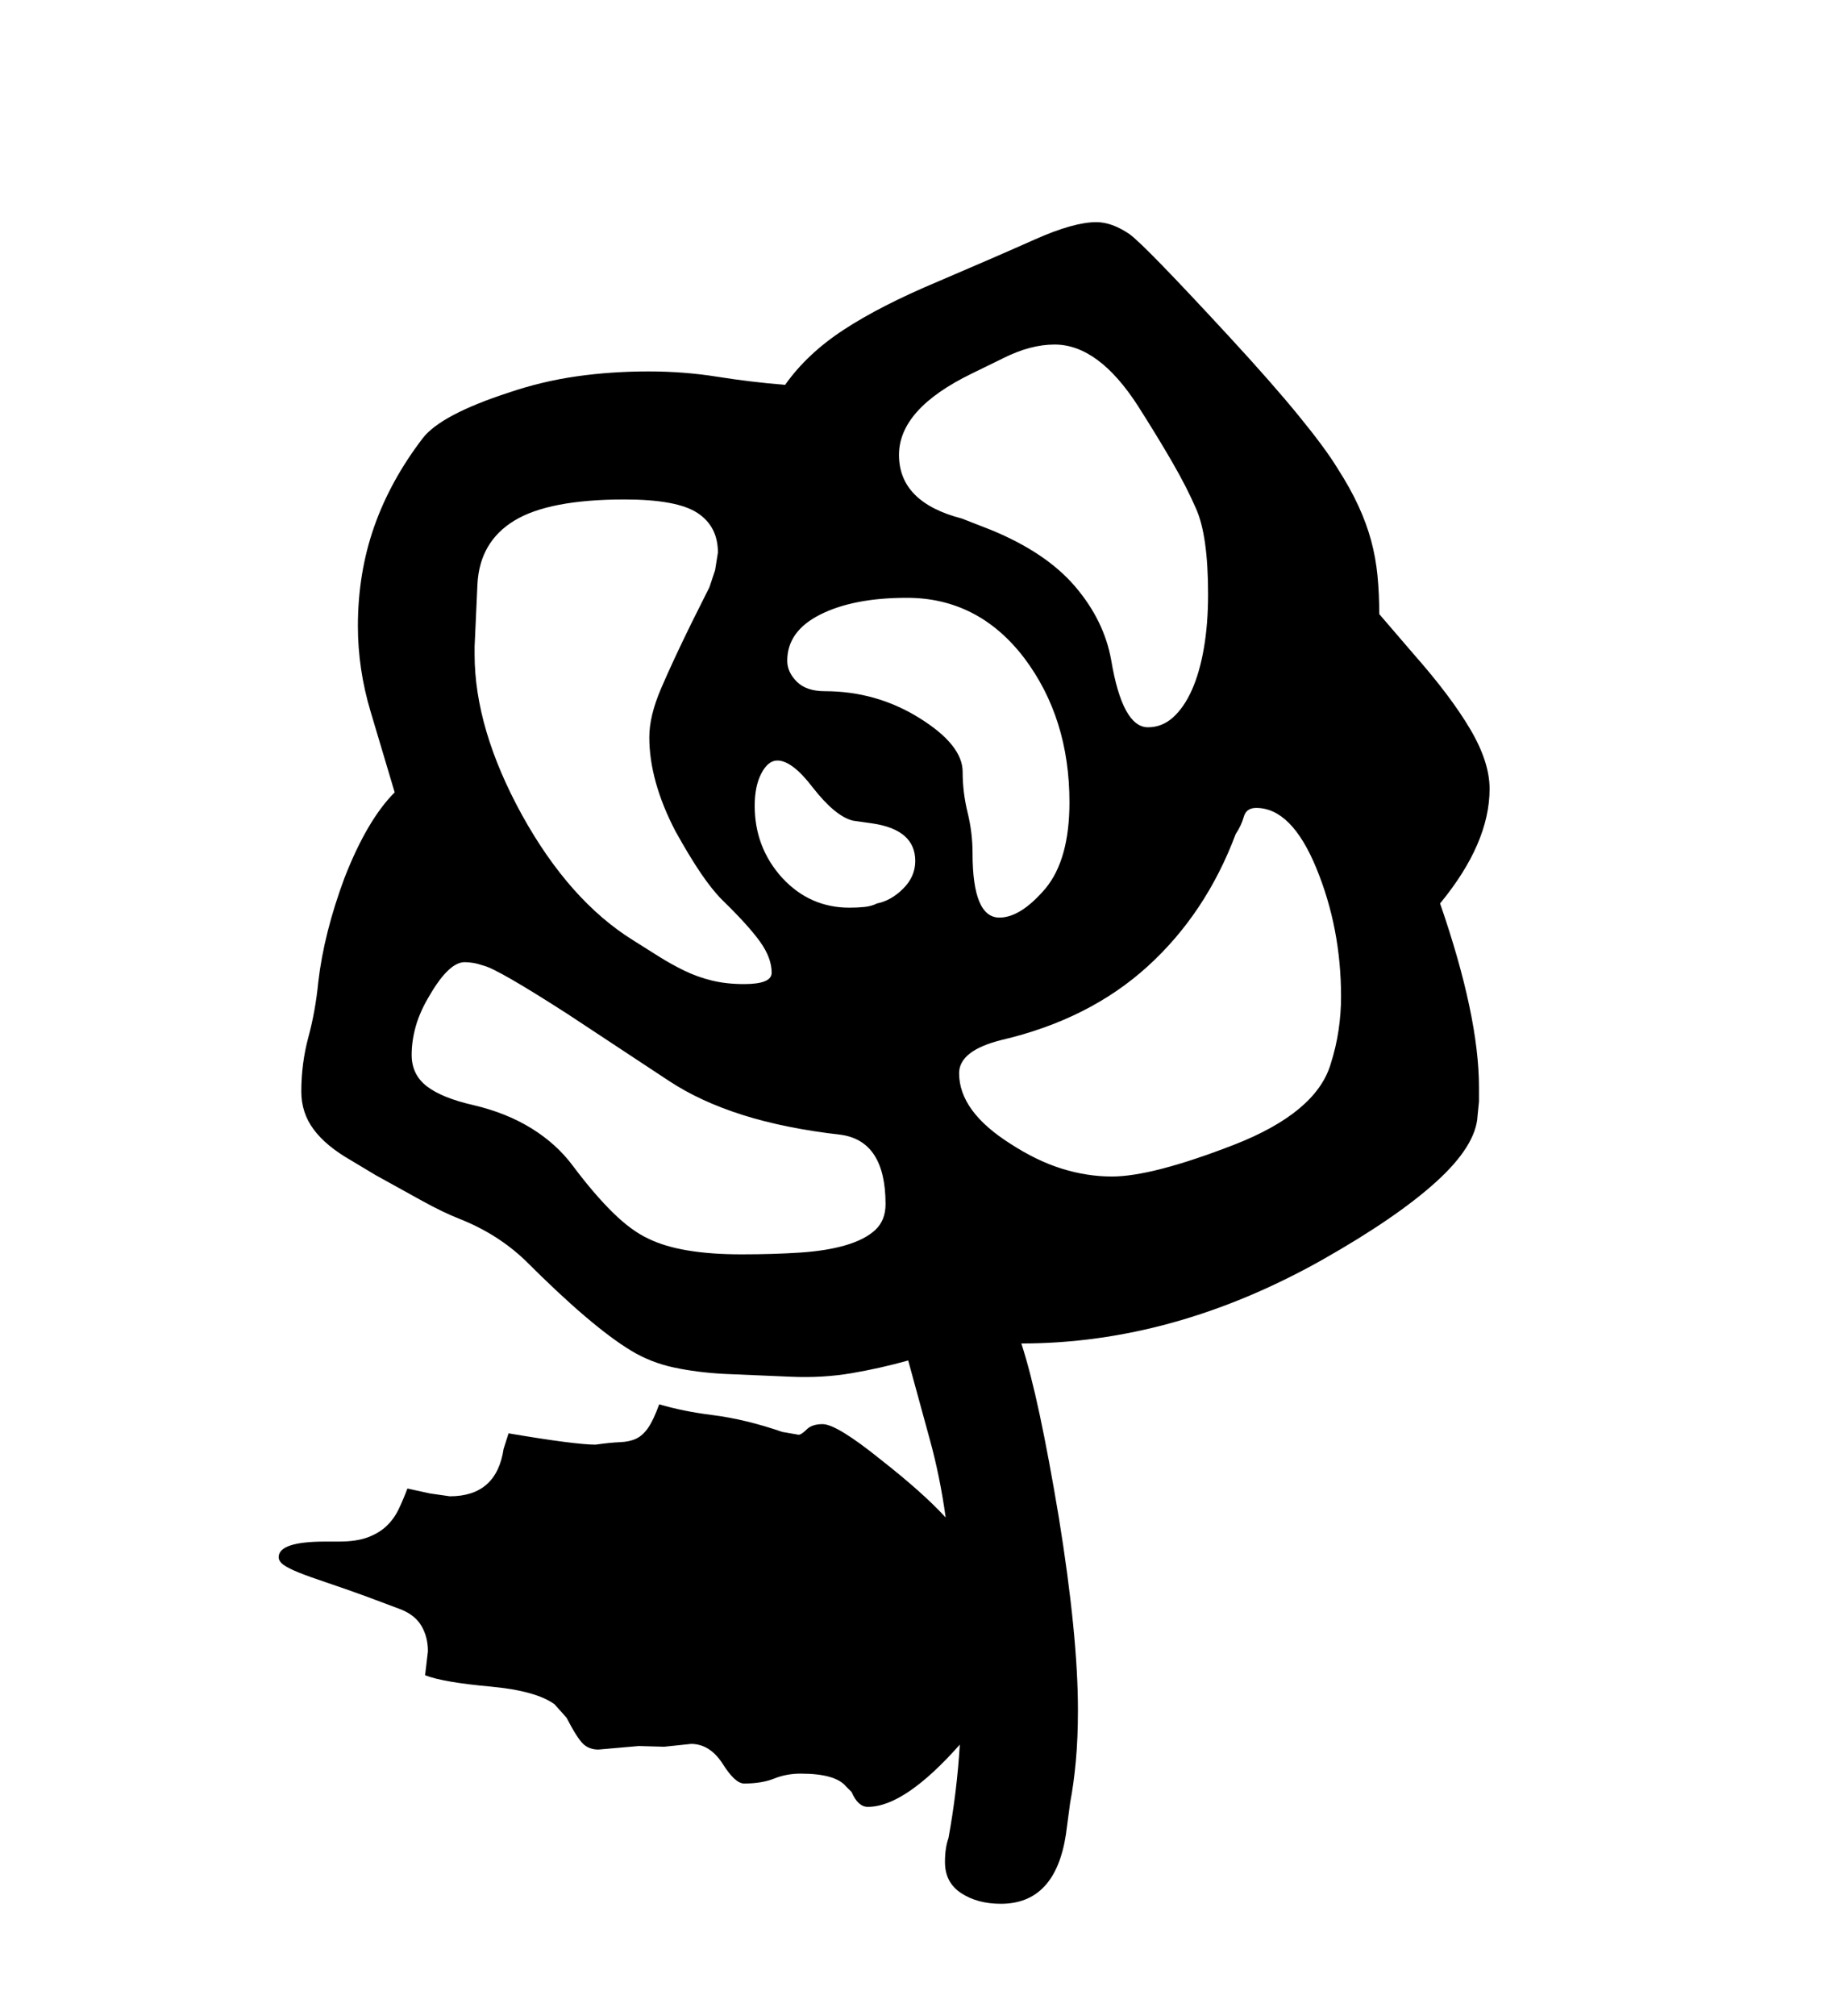 <svg xmlns="http://www.w3.org/2000/svg"
    viewBox="0 0 2600 2850">
  <!--
Digitized data copyright © 2011, Google Corporation.
Android is a trademark of Google and may be registered in certain jurisdictions.
Licensed under the Apache License, Version 2.0
http://www.apache.org/licenses/LICENSE-2.0
  -->
<path d="M1294 1217L1294 1217Q1294 1173 1234 1164L1234 1164 1206 1160Q1181 1154 1149 1113L1149 1113Q1120 1075 1099 1075L1099 1075Q1086 1075 1076.5 1093 1067 1111 1067 1139L1067 1139Q1067 1198 1106 1241L1106 1241Q1145 1283 1201 1283L1201 1283Q1212 1283 1222 1282 1232 1281 1240 1277L1240 1277Q1260 1273 1277 1256 1294 1239 1294 1217ZM1413 1297L1413 1297Q1443 1297 1478 1256L1478 1256Q1512 1215 1512 1134L1512 1134Q1512 1015 1448 930L1448 930Q1383 845 1282 845L1282 845Q1207 845 1160 868.5 1113 892 1113 934L1113 934Q1113 950 1126.5 963.5 1140 977 1166 977L1166 977Q1239 977 1300 1015L1300 1015Q1361 1053 1361 1091L1361 1091Q1361 1120 1368 1148.5 1375 1177 1375 1206L1375 1206Q1375 1297 1413 1297ZM1271 643L1271 643Q1271 710 1360 733L1360 733 1401 749Q1479 781 1520 829 1561 877 1571 933L1571 933Q1587 1028 1623 1028L1623 1028Q1643 1028 1658.5 1014 1674 1000 1685 975.5 1696 951 1702 916.5 1708 882 1708 840L1708 840Q1708 757 1691 719L1691 719Q1678 689 1657.5 653.5 1637 618 1609 574L1609 574Q1553 487 1491 487L1491 487Q1457 487 1419 506L1419 506 1374 528Q1271 578 1271 643ZM1252 1702L1252 1702Q1252 1613 1189 1604L1189 1604Q1110 1595 1050 1576 990 1557 946 1528L946 1528 802 1433Q704 1370 684 1365L684 1365Q675 1362 668.5 1361 662 1360 657 1360L657 1360Q635 1360 608 1406L608 1406Q594 1429 588 1450 582 1471 582 1491L582 1491Q582 1519 603.5 1535.5 625 1552 669 1562L669 1562Q716 1573 751.5 1595 787 1617 810 1648L810 1648Q840 1688 866.5 1714 893 1740 917 1751L917 1751Q962 1773 1048 1773L1048 1773Q1094 1773 1131.5 1770.5 1169 1768 1196 1760 1223 1752 1237.5 1738.5 1252 1725 1252 1702ZM1896 1409L1896 1409Q1896 1312 1861 1227L1861 1227Q1826 1142 1776 1142L1776 1142Q1762 1142 1758.5 1154.5 1755 1167 1747 1179L1747 1179Q1705 1291 1622.5 1366 1540 1441 1416 1470L1416 1470Q1356 1485 1356 1517L1356 1517Q1356 1571 1429 1617L1429 1617Q1466 1641 1501.5 1652 1537 1663 1572 1663L1572 1663Q1629 1663 1745 1618L1745 1618Q1860 1573 1881 1505L1881 1505Q1889 1480 1892.5 1456 1896 1432 1896 1409ZM675 826L675 826 671 914 671 925Q671 1030 738 1152L738 1152Q805 1273 895 1329L895 1329Q914 1341 931.5 1352 949 1363 967.5 1372 986 1381 1006.5 1386 1027 1391 1052 1391L1052 1391Q1091 1391 1091 1375L1091 1375Q1091 1354 1074.5 1331 1058 1308 1021 1272L1021 1272Q1007 1258 991 1234.5 975 1211 955 1175L955 1175Q918 1104 918 1042L918 1042Q918 1012 934.5 973.5 951 935 977 882L977 882 1003 830 1011 806 1015 781Q1015 744 986 725 957 706 883 706L883 706Q776 706 727 736L727 736Q678 766 675 826ZM2106 1115L2106 1115Q2106 1192 2036 1277L2036 1277Q2091 1436 2091 1537L2091 1537 2091 1557 2089 1577Q2087 1619 2031 1670 1975 1721 1869 1781L1869 1781Q1659 1899 1444 1899L1444 1899Q1457 1939 1470 2000 1483 2061 1497 2145L1497 2145Q1524 2312 1524 2417L1524 2417Q1524 2457 1521 2489.5 1518 2522 1513 2548L1513 2548 1507 2593Q1492 2691 1415 2691L1415 2691Q1382 2691 1359 2676 1336 2661 1336 2632L1336 2632Q1336 2612 1341 2598L1341 2598Q1347 2565 1351 2532 1355 2499 1357 2466L1357 2466Q1279 2554 1227 2554L1227 2554Q1213 2554 1204 2533L1204 2533 1196 2525Q1181 2507 1132 2507L1132 2507Q1112 2507 1094.5 2514 1077 2521 1052 2521L1052 2521Q1039 2521 1021 2492L1021 2492Q1003 2465 977 2465L977 2465 939 2469 903 2468 846 2473Q833 2473 824.5 2465 816 2457 801 2428L801 2428 784 2409Q758 2390 694 2384L694 2384Q627 2378 601 2368L601 2368 605 2334Q605 2314 596 2298.5 587 2283 567 2275L567 2275 519 2257Q486 2245 462 2237 438 2229 423 2223 408 2217 401 2212 394 2207 394 2201L394 2201Q394 2179 460 2179L460 2179 479 2179Q504 2179 520 2173 536 2167 546.5 2157 557 2147 563.5 2133.5 570 2120 576 2104L576 2104 608 2111 636 2115Q702 2115 712 2048L712 2048 719 2026Q766 2034 797 2038 828 2042 842 2042L842 2042Q863 2039 876.5 2038.5 890 2038 899.5 2033.5 909 2029 916.5 2018 924 2007 932 1985L932 1985Q966 1995 1006 2000L1006 2000Q1054 2006 1106 2024L1106 2024 1129 2028Q1133 2028 1140.5 2020.5 1148 2013 1163 2013L1163 2013Q1183 2013 1245 2063L1245 2063Q1305 2110 1337 2145L1337 2145Q1329 2087 1314.5 2034.5 1300 1982 1284 1923L1284 1923Q1245 1934 1204 1941 1163 1948 1118 1946L1118 1946 1024 1942Q986 1940 953 1933 920 1926 892 1909L892 1909Q864 1892 827 1860.5 790 1829 742 1781L742 1781Q703 1744 650 1723L650 1723Q627 1714 597 1697.5 567 1681 531 1661L531 1661 496 1640Q461 1620 443.5 1596.5 426 1573 426 1543L426 1543Q426 1503 436 1466 446 1429 450 1388L450 1388Q458 1319 487 1241L487 1241Q519 1159 558 1120L558 1120Q542 1066 524 1006 506 946 506 885L506 885Q506 810 529 744.5 552 679 598 619L598 619Q624 586 719 555L719 555Q766 539 815 532 864 525 917 525L917 525Q967 525 1014 532.5 1061 540 1110 544L1110 544Q1141 500 1193 466 1245 432 1326 398L1326 398Q1408 363 1463 338.5 1518 314 1550 314L1550 314Q1572 314 1597 331L1597 331Q1608 339 1643 375 1678 411 1738 476L1738 476Q1798 541 1836 587.5 1874 634 1891 662L1891 662Q1909 690 1920.5 715 1932 740 1938.5 764 1945 788 1947.5 813.5 1950 839 1950 868L1950 868 1999 925Q2051 984 2078.5 1030.5 2106 1077 2106 1115Z"/>
</svg>
